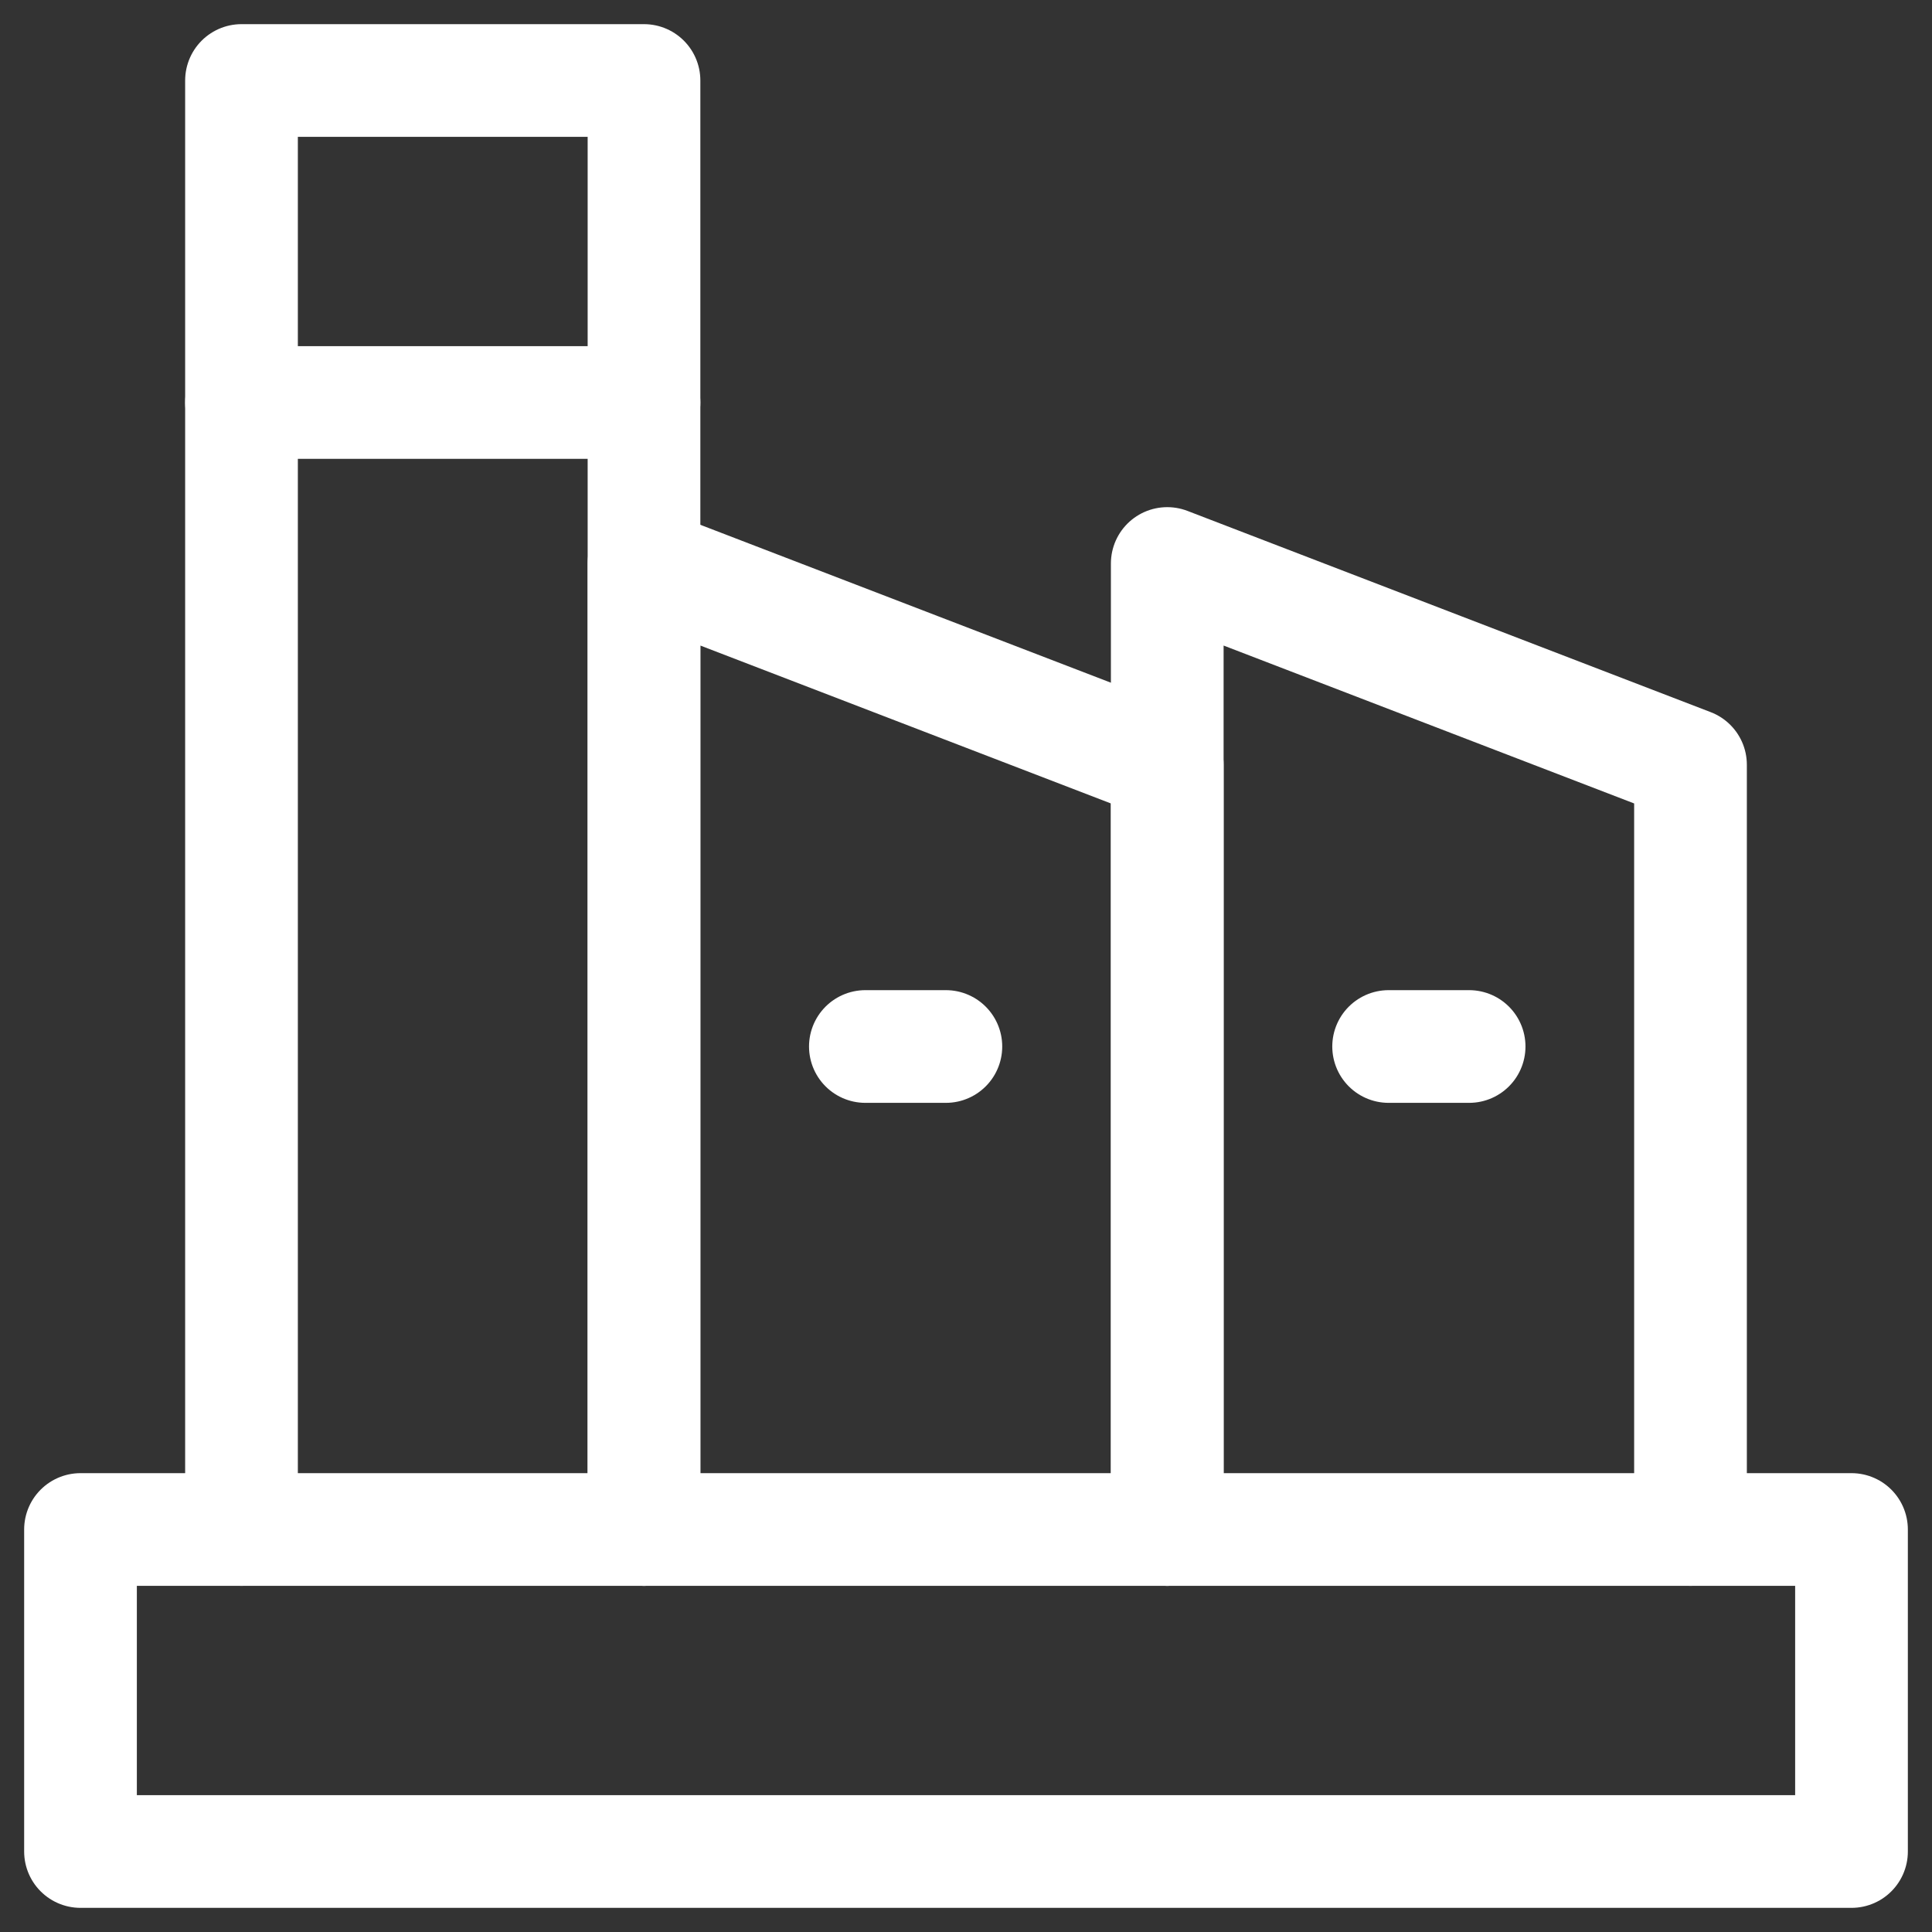 <svg width="24" height="24" viewBox="0 0 24 24" fill="none" xmlns="http://www.w3.org/2000/svg">
<rect x="0" y="0" width="24" height="24" fill="#333333" stroke="none"/>
<g clip-path="url(#clip0_6545_658)">
<rect x="1" y="19" width="22" height="4" stroke="white" stroke-width="1.4" stroke-linecap="round" stroke-linejoin="round"/>
<path d="M3 19V1H8V19" stroke="white" stroke-width="1.4" stroke-linecap="round" stroke-linejoin="round"/>
<path d="M3 5H8" stroke="white" stroke-width="1.4" stroke-linecap="round" stroke-linejoin="round"/>
<path d="M8 19V7L14.5 9.5V19" stroke="white" stroke-width="1.4" stroke-linecap="round" stroke-linejoin="round"/>
<path d="M10.75 13H11.75" stroke="white" stroke-width="1.4" stroke-linecap="round" stroke-linejoin="round"/>
<path d="M14.5 19V7L21 9.5V19" stroke="white" stroke-width="1.4" stroke-linecap="round" stroke-linejoin="round"/>
<path d="M17.25 13H18.25" stroke="white" stroke-width="1.4" stroke-linecap="round" stroke-linejoin="round"/>
</g>
<defs>
<clipPath id="clip0_6545_658">
<rect width="24" height="24" fill="white"/>
</clipPath>
</defs>
</svg>
